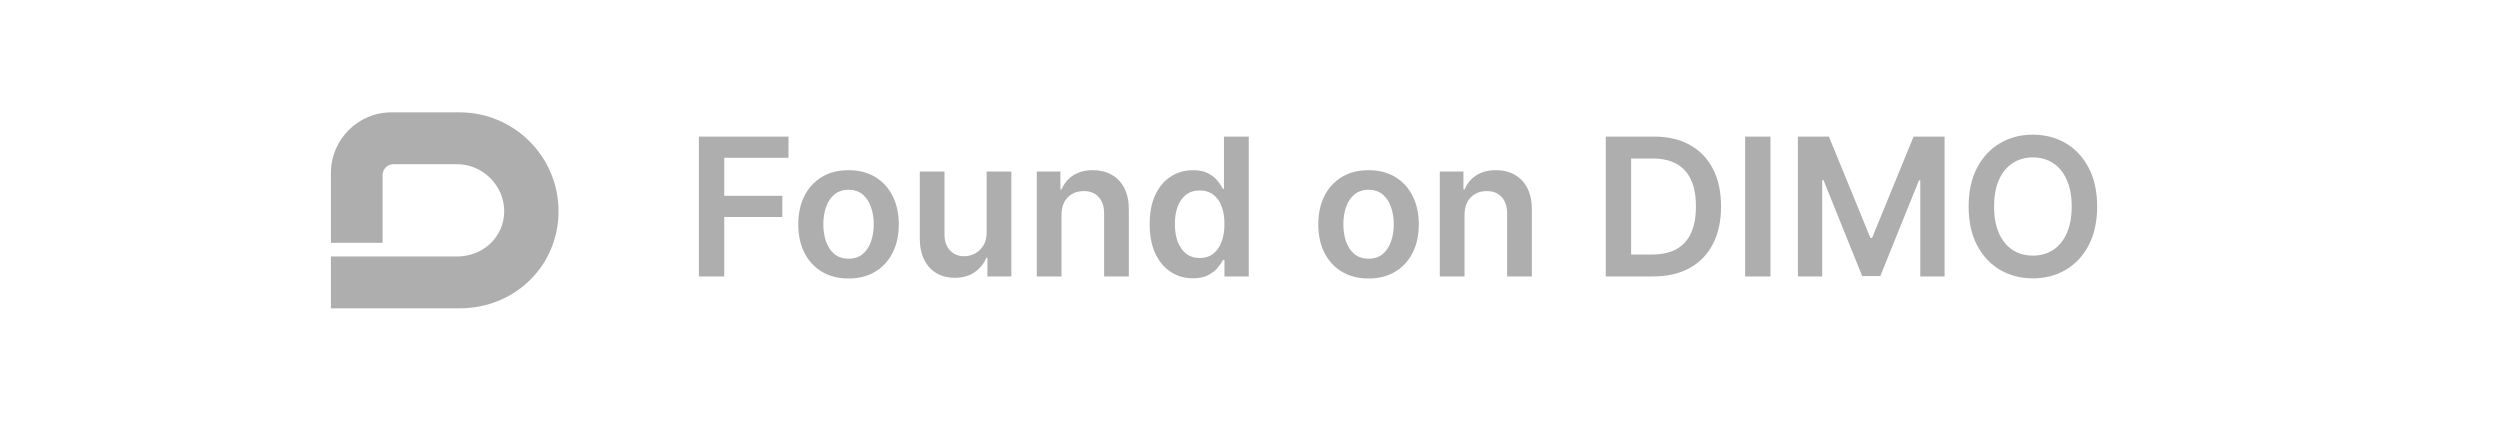 <svg width="208" height="35" viewBox="0 0 208 35" fill="none" xmlns="http://www.w3.org/2000/svg">
<g filter="url(#filter0_b_3247_546)">
<rect width="208" height="35" rx="17.5" fill="white" fill-opacity="0.1"/>
<path d="M27.531 21.34H38.02C40.224 21.34 41.95 19.685 41.95 17.573C41.95 15.46 40.188 13.661 38.021 13.661H32.737C32.24 13.661 31.833 14.07 31.833 14.569V20.202H27.531V14.391C27.531 11.611 29.787 9.348 32.559 9.348H38.241C42.778 9.348 46.469 13.037 46.469 17.571C46.469 22.104 42.854 25.652 38.241 25.652H27.531V21.339V21.34Z" fill="#AEAEAE"/>
<path d="M58.148 23V11.364H65.602V13.131H60.256V16.29H65.091V18.057H60.256V23H58.148ZM70.598 23.171C69.746 23.171 69.007 22.983 68.382 22.608C67.757 22.233 67.272 21.708 66.928 21.034C66.587 20.36 66.416 19.572 66.416 18.671C66.416 17.769 66.587 16.979 66.928 16.301C67.272 15.623 67.757 15.097 68.382 14.722C69.007 14.347 69.746 14.159 70.598 14.159C71.45 14.159 72.189 14.347 72.814 14.722C73.439 15.097 73.922 15.623 74.263 16.301C74.608 16.979 74.78 17.769 74.78 18.671C74.78 19.572 74.608 20.36 74.263 21.034C73.922 21.708 73.439 22.233 72.814 22.608C72.189 22.983 71.45 23.171 70.598 23.171ZM70.609 21.523C71.072 21.523 71.458 21.396 71.769 21.142C72.079 20.884 72.31 20.54 72.462 20.108C72.617 19.676 72.695 19.195 72.695 18.665C72.695 18.131 72.617 17.648 72.462 17.216C72.31 16.78 72.079 16.434 71.769 16.176C71.458 15.919 71.072 15.79 70.609 15.79C70.136 15.79 69.742 15.919 69.428 16.176C69.117 16.434 68.884 16.78 68.729 17.216C68.577 17.648 68.501 18.131 68.501 18.665C68.501 19.195 68.577 19.676 68.729 20.108C68.884 20.54 69.117 20.884 69.428 21.142C69.742 21.396 70.136 21.523 70.609 21.523ZM82.088 19.329V14.273H84.145V23H82.151V21.449H82.06C81.863 21.938 81.539 22.337 81.088 22.648C80.641 22.958 80.09 23.114 79.435 23.114C78.863 23.114 78.357 22.987 77.918 22.733C77.482 22.475 77.141 22.102 76.895 21.614C76.649 21.121 76.526 20.526 76.526 19.829V14.273H78.582V19.511C78.582 20.064 78.734 20.504 79.037 20.829C79.34 21.155 79.738 21.318 80.23 21.318C80.533 21.318 80.827 21.244 81.111 21.097C81.395 20.949 81.628 20.729 81.81 20.438C81.995 20.142 82.088 19.773 82.088 19.329ZM88.317 17.886V23H86.26V14.273H88.226V15.756H88.328C88.529 15.267 88.849 14.879 89.288 14.591C89.731 14.303 90.279 14.159 90.93 14.159C91.533 14.159 92.057 14.288 92.504 14.546C92.955 14.803 93.303 15.176 93.55 15.665C93.8 16.153 93.923 16.746 93.919 17.443V23H91.862V17.761C91.862 17.178 91.711 16.722 91.408 16.392C91.108 16.062 90.694 15.898 90.163 15.898C89.803 15.898 89.483 15.977 89.203 16.136C88.927 16.292 88.709 16.517 88.55 16.812C88.394 17.108 88.317 17.466 88.317 17.886ZM99.249 23.153C98.563 23.153 97.949 22.977 97.408 22.625C96.866 22.273 96.438 21.761 96.124 21.091C95.809 20.421 95.652 19.606 95.652 18.648C95.652 17.678 95.811 16.86 96.129 16.193C96.451 15.523 96.885 15.017 97.43 14.676C97.976 14.331 98.584 14.159 99.254 14.159C99.766 14.159 100.186 14.246 100.516 14.421C100.845 14.591 101.107 14.797 101.3 15.04C101.493 15.278 101.643 15.504 101.749 15.716H101.834V11.364H103.896V23H101.874V21.625H101.749C101.643 21.837 101.489 22.062 101.288 22.301C101.088 22.536 100.822 22.737 100.493 22.903C100.163 23.07 99.749 23.153 99.249 23.153ZM99.822 21.466C100.258 21.466 100.629 21.349 100.936 21.114C101.243 20.875 101.476 20.544 101.635 20.119C101.794 19.695 101.874 19.201 101.874 18.636C101.874 18.072 101.794 17.581 101.635 17.165C101.48 16.748 101.249 16.424 100.942 16.193C100.639 15.962 100.266 15.847 99.822 15.847C99.364 15.847 98.981 15.966 98.675 16.204C98.368 16.443 98.137 16.773 97.981 17.193C97.826 17.614 97.749 18.095 97.749 18.636C97.749 19.182 97.826 19.669 97.981 20.097C98.141 20.521 98.374 20.856 98.68 21.102C98.991 21.345 99.372 21.466 99.822 21.466ZM113.864 23.171C113.011 23.171 112.273 22.983 111.648 22.608C111.023 22.233 110.538 21.708 110.193 21.034C109.852 20.36 109.682 19.572 109.682 18.671C109.682 17.769 109.852 16.979 110.193 16.301C110.538 15.623 111.023 15.097 111.648 14.722C112.273 14.347 113.011 14.159 113.864 14.159C114.716 14.159 115.455 14.347 116.08 14.722C116.705 15.097 117.188 15.623 117.528 16.301C117.873 16.979 118.045 17.769 118.045 18.671C118.045 19.572 117.873 20.36 117.528 21.034C117.188 21.708 116.705 22.233 116.08 22.608C115.455 22.983 114.716 23.171 113.864 23.171ZM113.875 21.523C114.337 21.523 114.723 21.396 115.034 21.142C115.345 20.884 115.576 20.54 115.727 20.108C115.883 19.676 115.96 19.195 115.96 18.665C115.96 18.131 115.883 17.648 115.727 17.216C115.576 16.78 115.345 16.434 115.034 16.176C114.723 15.919 114.337 15.79 113.875 15.79C113.402 15.79 113.008 15.919 112.693 16.176C112.383 16.434 112.15 16.78 111.994 17.216C111.843 17.648 111.767 18.131 111.767 18.665C111.767 19.195 111.843 19.676 111.994 20.108C112.15 20.54 112.383 20.884 112.693 21.142C113.008 21.396 113.402 21.523 113.875 21.523ZM121.848 17.886V23H119.791V14.273H121.757V15.756H121.859C122.06 15.267 122.38 14.879 122.82 14.591C123.263 14.303 123.81 14.159 124.462 14.159C125.064 14.159 125.589 14.288 126.036 14.546C126.486 14.803 126.835 15.176 127.081 15.665C127.331 16.153 127.454 16.746 127.45 17.443V23H125.393V17.761C125.393 17.178 125.242 16.722 124.939 16.392C124.64 16.062 124.225 15.898 123.695 15.898C123.335 15.898 123.015 15.977 122.734 16.136C122.458 16.292 122.24 16.517 122.081 16.812C121.926 17.108 121.848 17.466 121.848 17.886ZM137.544 23H133.601V11.364H137.624C138.779 11.364 139.771 11.597 140.601 12.062C141.434 12.525 142.074 13.189 142.521 14.057C142.968 14.924 143.192 15.962 143.192 17.171C143.192 18.383 142.966 19.424 142.516 20.296C142.069 21.167 141.423 21.835 140.578 22.301C139.737 22.767 138.726 23 137.544 23ZM135.709 21.176H137.442C138.252 21.176 138.929 21.028 139.47 20.733C140.012 20.434 140.419 19.989 140.692 19.398C140.964 18.803 141.101 18.061 141.101 17.171C141.101 16.28 140.964 15.542 140.692 14.954C140.419 14.364 140.016 13.922 139.482 13.631C138.951 13.335 138.292 13.188 137.504 13.188H135.709V21.176ZM147.303 11.364V23H145.195V11.364H147.303ZM149.585 11.364H152.165L155.619 19.796H155.756L159.21 11.364H161.79V23H159.767V15.006H159.659L156.443 22.966H154.932L151.716 14.989H151.608V23H149.585V11.364ZM174.483 17.182C174.483 18.436 174.248 19.509 173.778 20.403C173.313 21.294 172.676 21.975 171.869 22.449C171.066 22.922 170.155 23.159 169.136 23.159C168.117 23.159 167.205 22.922 166.398 22.449C165.595 21.972 164.958 21.288 164.489 20.398C164.023 19.504 163.79 18.432 163.79 17.182C163.79 15.928 164.023 14.856 164.489 13.966C164.958 13.072 165.595 12.388 166.398 11.915C167.205 11.441 168.117 11.204 169.136 11.204C170.155 11.204 171.066 11.441 171.869 11.915C172.676 12.388 173.313 13.072 173.778 13.966C174.248 14.856 174.483 15.928 174.483 17.182ZM172.364 17.182C172.364 16.299 172.225 15.555 171.949 14.949C171.676 14.339 171.297 13.879 170.812 13.568C170.328 13.254 169.769 13.097 169.136 13.097C168.504 13.097 167.945 13.254 167.46 13.568C166.975 13.879 166.595 14.339 166.318 14.949C166.045 15.555 165.909 16.299 165.909 17.182C165.909 18.064 166.045 18.811 166.318 19.421C166.595 20.026 166.975 20.487 167.46 20.801C167.945 21.112 168.504 21.267 169.136 21.267C169.769 21.267 170.328 21.112 170.812 20.801C171.297 20.487 171.676 20.026 171.949 19.421C172.225 18.811 172.364 18.064 172.364 17.182Z" fill="#AEAEAE"/>
</g>
<defs>
<filter id="filter0_b_3247_546" x="-20" y="-20" width="248" height="75" filterUnits="userSpaceOnUse" color-interpolation-filters="sRGB">
<feFlood flood-opacity="0" result="BackgroundImageFix"/>
<feGaussianBlur in="BackgroundImageFix" stdDeviation="10"/>
<feComposite in2="SourceAlpha" operator="in" result="effect1_backgroundBlur_3247_546"/>
<feBlend mode="normal" in="SourceGraphic" in2="effect1_backgroundBlur_3247_546" result="shape"/>
</filter>
</defs>
</svg>
